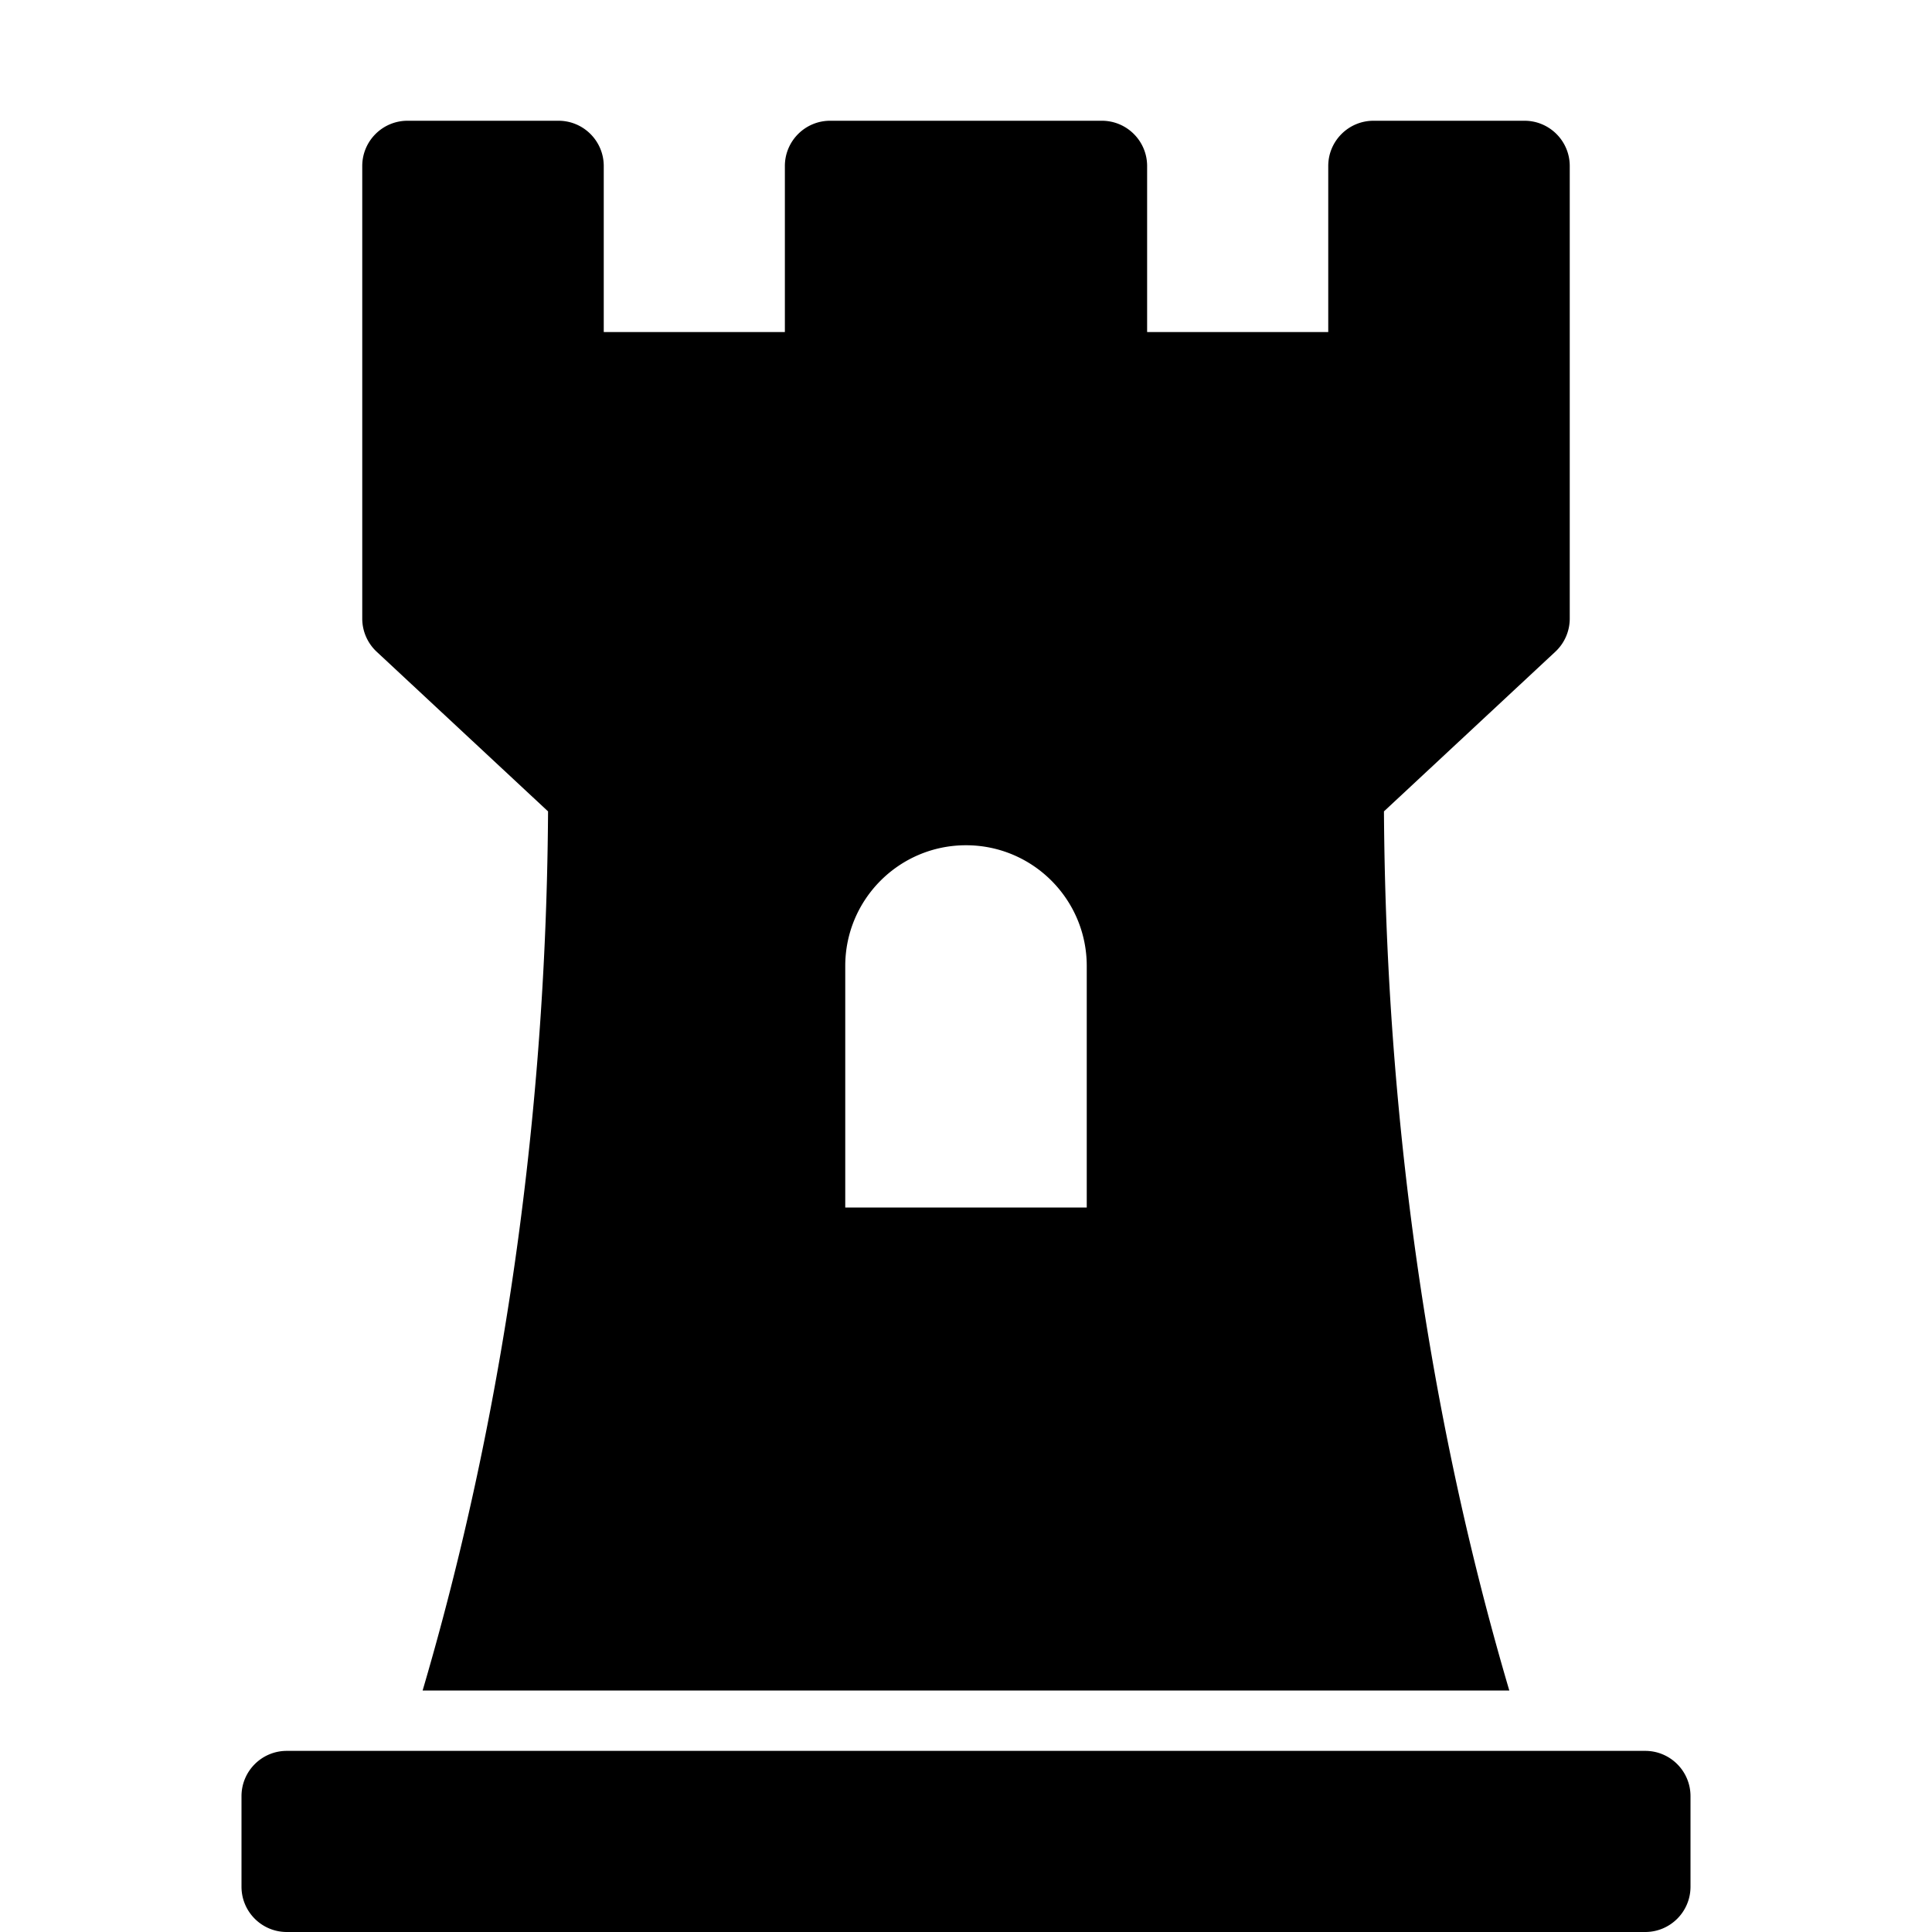 <?xml version="1.0" encoding="UTF-8" standalone="no"?><svg width="20pt" height="20pt" xmlns="http://www.w3.org/2000/svg" viewBox="0 0 384 512"><path d="M81.241 215.027C80.957 258.92 77.411 348.076 48 448h287.982c-29.4-99.604-32.936-188.912-33.221-232.975l45.418-42.312a11.998 11.998 0 0 0 3.82-8.78V44c0-6.627-5.373-12-12-12h-40c-6.627 0-12 5.373-12 12v44h-48V44c0-6.627-5.373-12-12-12h-72c-6.627 0-12 5.373-12 12v44H96V44c0-6.627-5.373-12-12-12H44c-6.627 0-12 5.373-12 12v119.932c0 3.33 1.384 6.51 3.82 8.78l45.421 42.315zM160 256c0-17.673 14.327-32 32-32 17.673 0 32 14.327 32 32v64.004h-64V256zm224 220v24c0 6.627-5.373 12-12 12H12c-6.627 0-12-5.373-12-12v-24c0-6.627 5.373-12 12-12h360c6.627 0 12 5.373 12 12z"/></svg>